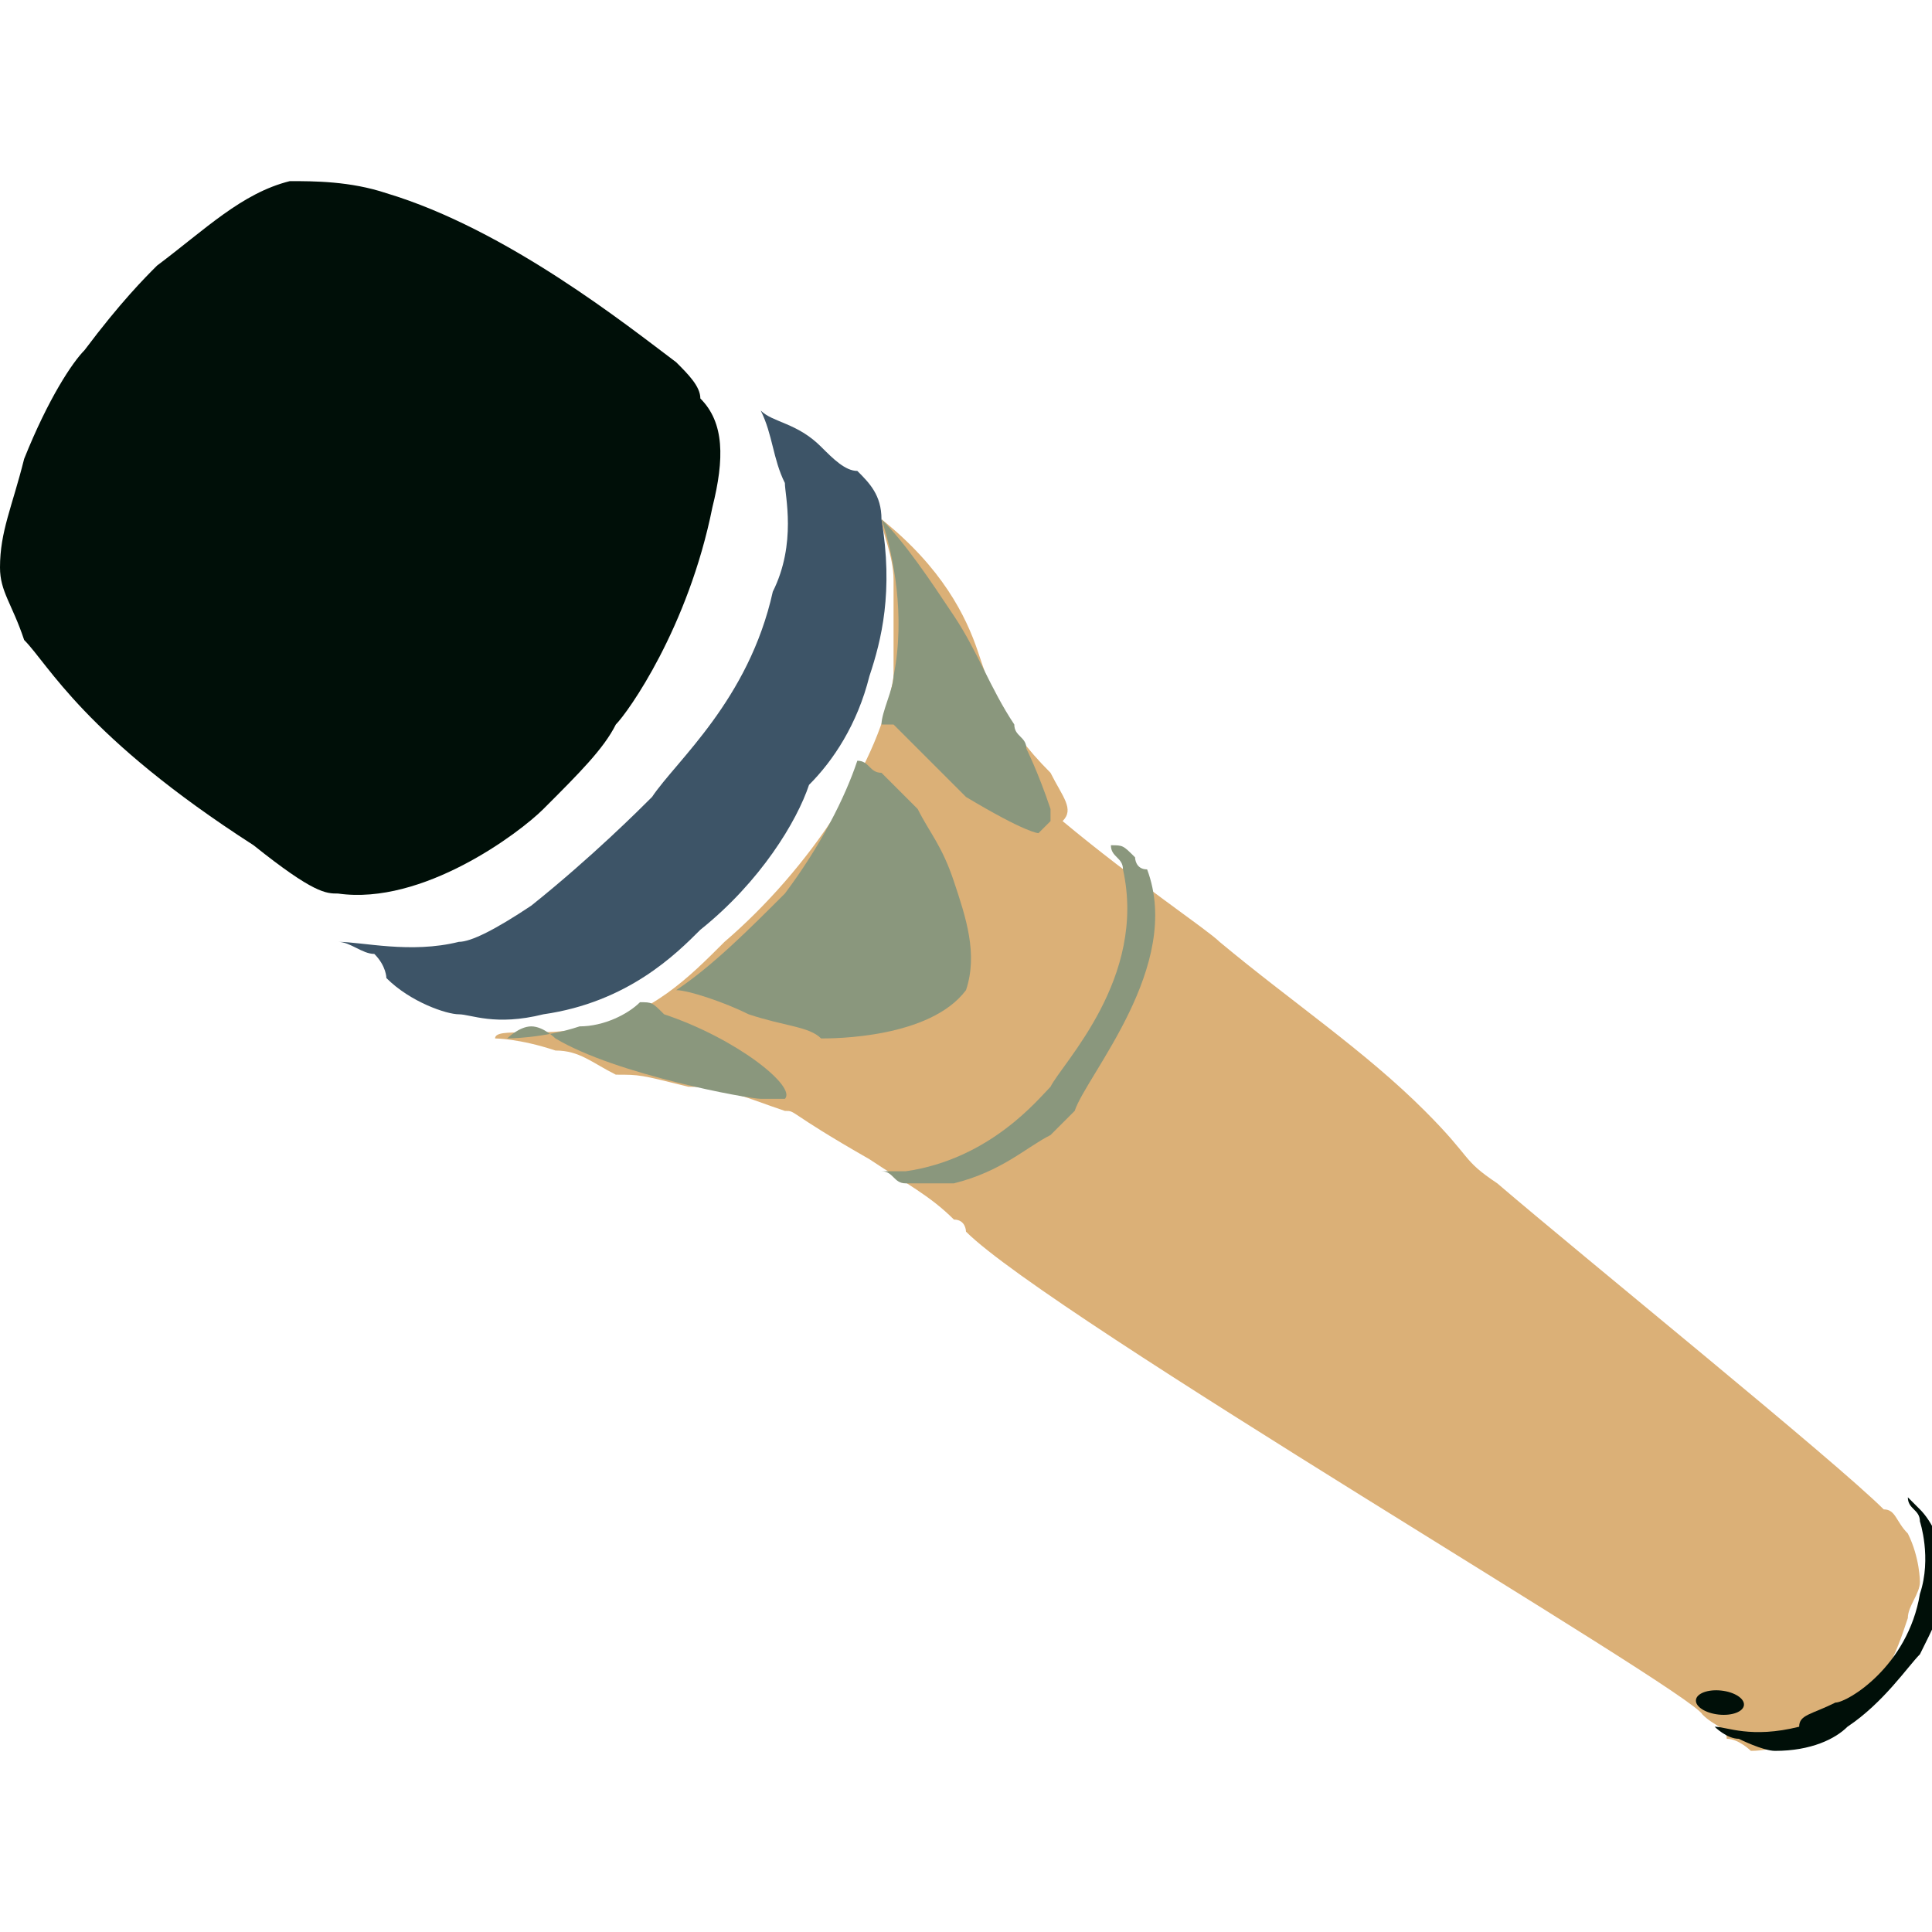 <?xml version="1.0" encoding="utf-8"?>
<svg version="1.1" id="Слой_1" xmlns="http://www.w3.org/2000/svg" xmlns:xlink="http://www.w3.org/1999/xlink" x="0px" y="0px"
	 viewBox="0 0 16 16" style="enable-background:new 0 0 16 16;" xml:space="preserve">
<style type="text/css">
	.st0{fill:#DBB077;}
	.st1{fill:#000F08;}
	.st2{fill:#3D5467;}
	.st3{fill:#8A977D;}
</style>
<path class="st0" d="M14.1,14.2C14.1,14.2,14.1,14.3,14.1,14.2c0.1,0.1,0.2,0.1,0.2,0.2c0.1,0,0.2,0.1,0.2,0.1
	c0.2,0,0.5-0.1,0.7-0.2c0.4-0.3,0.5-0.6,0.6-0.9c0-0.1,0.1-0.2,0.1-0.3c0,0,0-0.2-0.1-0.4c-0.1-0.1-0.1-0.2-0.2-0.2
	c-0.4-0.4-2.5-2.1-3.2-2.7c-0.3-0.2-0.2-0.2-0.6-0.6c-0.5-0.5-1.1-0.9-1.7-1.4c-0.1-0.1-0.7-0.5-1.3-1C8.9,6.7,8.8,6.6,8.7,6.4
	C8.3,6,8.2,5.7,8.1,5.4C8,5.1,7.8,4.7,7.3,4.3c0,0.1,0.1,0.3,0.1,0.5c0,0,0,0.4,0,0.8C7.3,6.3,6.7,7.2,6,7.8
	C5.7,8.1,5.4,8.4,4.9,8.5C4.5,8.6,4.1,8.5,4.1,8.6c0,0,0.2,0,0.5,0.1c0.2,0,0.3,0.1,0.5,0.2C5.3,8.9,5.3,8.9,5.7,9
	C6,9,6.2,9.1,6.5,9.2c0.1,0,0,0,0.7,0.4c0.3,0.2,0.5,0.3,0.7,0.5C8,10.1,8,10.2,8,10.2C8.7,10.9,14,14,14.1,14.2z"/>
<path class="st1" d="M5.6,3C5.2,2.7,4.2,1.9,3.2,1.6C2.9,1.5,2.6,1.5,2.4,1.5C2,1.6,1.7,1.9,1.3,2.2C1.2,2.3,1,2.5,0.7,2.9
	C0.6,3,0.4,3.3,0.2,3.8C0.1,4.2,0,4.4,0,4.7C0,4.9,0.1,5,0.2,5.3C0.4,5.5,0.7,6.1,2.1,7c0.5,0.4,0.6,0.4,0.7,0.4
	c0.7,0.1,1.5-0.5,1.7-0.7C4.8,6.4,5,6.2,5.1,6c0.1-0.1,0.6-0.8,0.8-1.8C6,3.8,6,3.5,5.8,3.3C5.8,3.2,5.7,3.1,5.6,3z"/>
<path class="st2" d="M3.1,7.9C3.2,8,3.2,8.1,3.2,8.1c0.2,0.2,0.5,0.3,0.6,0.3c0.1,0,0.3,0.1,0.7,0c0.7-0.1,1.1-0.5,1.3-0.7
	c0.5-0.4,0.8-0.9,0.9-1.2C6.9,6.3,7.1,6,7.2,5.6c0.1-0.3,0.2-0.7,0.1-1.3c0-0.2-0.1-0.3-0.2-0.4C7,3.9,6.9,3.8,6.8,3.7
	C6.6,3.5,6.4,3.5,6.3,3.4C6.4,3.6,6.4,3.8,6.5,4c0,0.1,0.1,0.5-0.1,0.9c-0.2,0.9-0.8,1.4-1,1.7C5.3,6.7,4.9,7.1,4.4,7.5
	C4.1,7.7,3.9,7.8,3.8,7.8C3.4,7.9,3,7.8,2.8,7.8C2.9,7.8,3,7.9,3.1,7.9z"/>
<path class="st3" d="M7.3,4.3c0.2,0.2,0.4,0.5,0.6,0.8C8.1,5.4,8.2,5.7,8.4,6c0,0.1,0.1,0.1,0.1,0.2c0,0,0.1,0.2,0.2,0.5
	c0,0,0,0,0,0.1c0,0,0,0-0.1,0.1c0,0-0.1,0-0.6-0.3C7.7,6.3,7.6,6.2,7.4,6C7.4,6,7.4,6,7.3,6c0-0.1,0.1-0.3,0.1-0.4
	C7.5,5.1,7.4,4.6,7.3,4.3z"/>
<path class="st3" d="M8,8.2c0.1-0.3,0-0.6-0.1-0.9C7.8,7,7.7,6.9,7.6,6.7C7.5,6.6,7.4,6.5,7.3,6.4c-0.1,0-0.1-0.1-0.2-0.1
	C7,6.6,6.8,7,6.5,7.4C6.2,7.7,5.9,8,5.6,8.2C5.7,8.2,6,8.3,6.2,8.4c0.3,0.1,0.5,0.1,0.6,0.2C6.9,8.6,7.7,8.6,8,8.2z"/>
<path class="st3" d="M4.2,8.6c0,0,0.3,0,0.6-0.1c0.2,0,0.4-0.1,0.5-0.2c0.1,0,0.1,0,0.2,0.1c0.6,0.2,1.1,0.6,1,0.7c0,0-0.1,0-0.2,0
	c-0.1,0-1.2-0.2-1.7-0.5c0,0-0.1-0.1-0.2-0.1C4.3,8.5,4.2,8.6,4.2,8.6z"/>
<ellipse transform="matrix(0.107 -0.994 0.994 0.107 -1.291 26.706)" class="st1" cx="14.2" cy="14.1" rx="0.1" ry="0.2"/>
<path class="st3" d="M9.4,7.1C9.3,7,9.3,7,9.2,7c0,0.1,0.1,0.1,0.1,0.2C9.5,8.1,8.8,8.8,8.7,9C8.6,9.1,8.2,9.6,7.5,9.7
	c-0.1,0-0.2,0-0.2,0c0.1,0,0.1,0.1,0.2,0.1c0.2,0,0.3,0,0.4,0c0.4-0.1,0.6-0.3,0.8-0.4c0.1-0.1,0.2-0.2,0.2-0.2C9,8.9,9.8,8,9.5,7.2
	C9.4,7.2,9.4,7.1,9.4,7.1z"/>
<path class="st1" d="M14.2,14.3c0,0,0.1,0.1,0.2,0.1c0,0,0.2,0.1,0.3,0.1c0.3,0,0.5-0.1,0.6-0.2c0.3-0.2,0.5-0.5,0.6-0.6
	c0.1-0.2,0.2-0.4,0.2-0.5c0-0.1,0-0.1,0-0.2c0-0.2-0.1-0.4-0.2-0.5c0,0-0.1-0.1-0.1-0.1c0,0.1,0.1,0.1,0.1,0.2c0,0,0.1,0.3,0,0.6
	c-0.1,0.6-0.6,0.9-0.7,0.9c-0.2,0.1-0.3,0.1-0.3,0.2C14.5,14.4,14.3,14.3,14.2,14.3z"/>
</svg>

